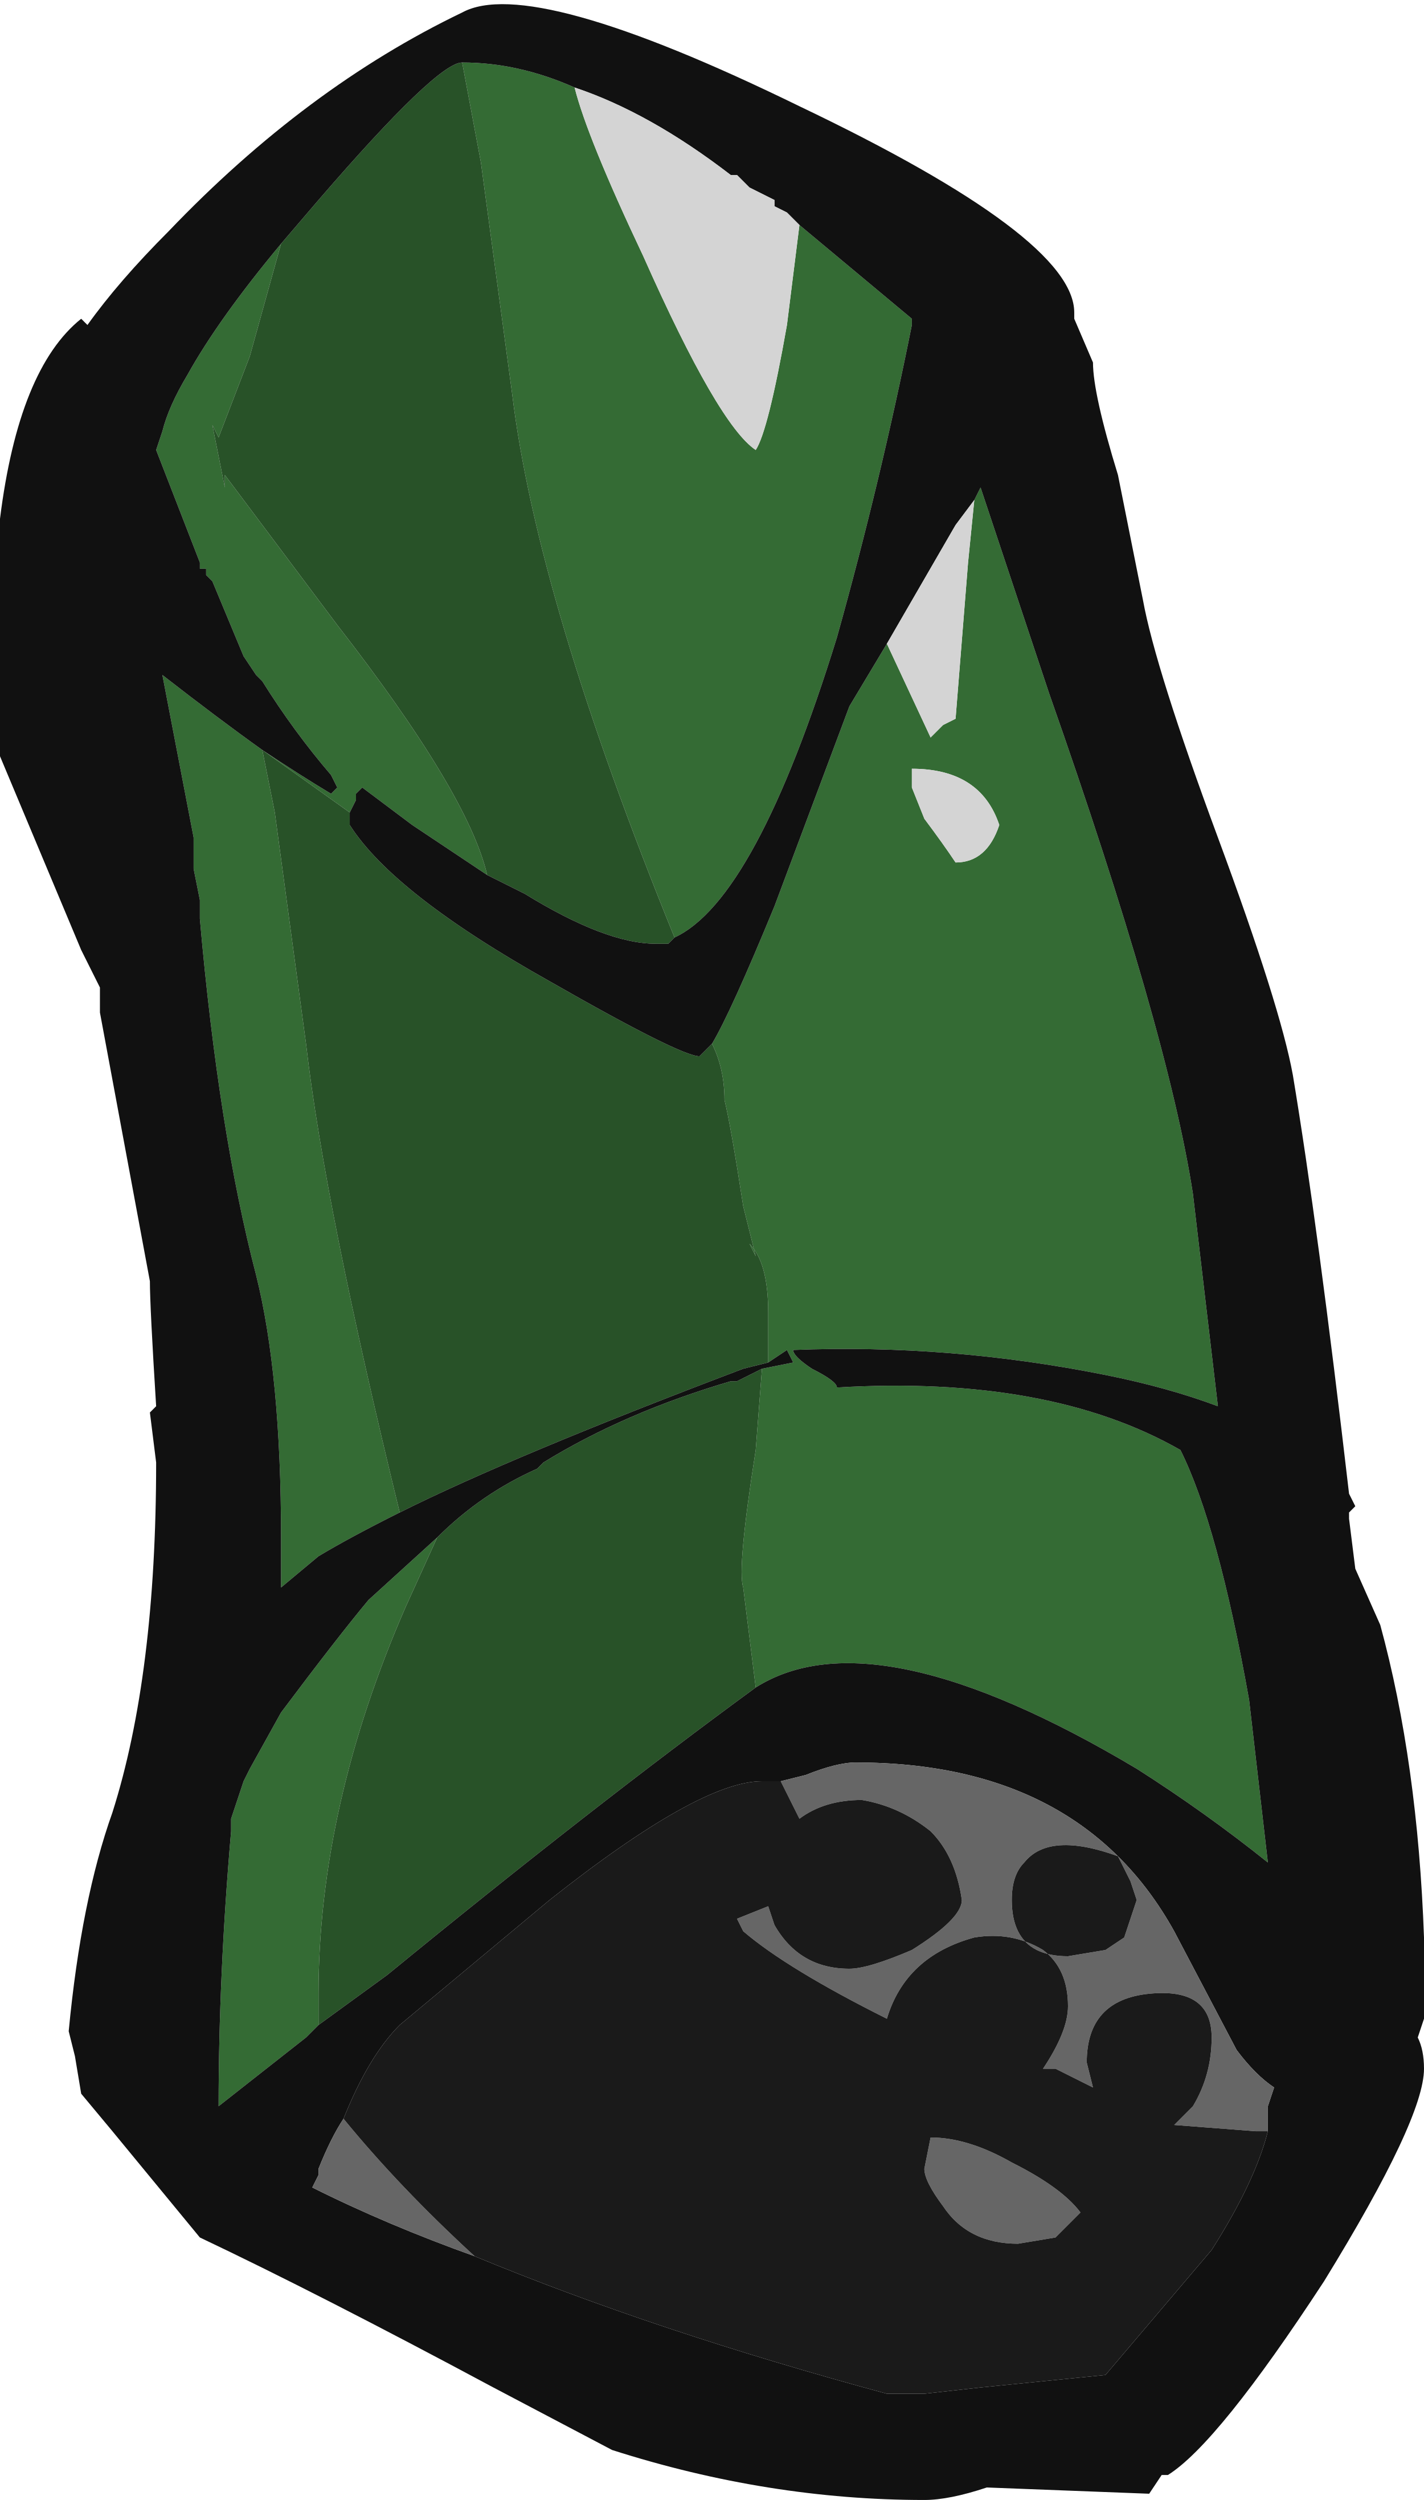 <?xml version="1.0" encoding="UTF-8" standalone="no"?>
<svg xmlns:ffdec="https://www.free-decompiler.com/flash" xmlns:xlink="http://www.w3.org/1999/xlink" ffdec:objectType="shape" height="20.0px" width="11.4px" xmlns="http://www.w3.org/2000/svg">
  <g transform="matrix(1.0, 0.0, 0.0, 1.0, 0.35, 0.75)">
    <path d="M3.35 -0.25 Q3.8 -0.25 4.25 -0.05 4.35 0.35 4.8 1.3 5.4 2.65 5.7 2.85 5.8 2.7 5.95 1.85 L6.05 1.05 6.95 1.8 6.95 1.85 Q6.7 3.1 6.35 4.35 5.7 6.45 5.05 6.75 3.95 4.05 3.75 2.4 L3.5 0.55 3.35 -0.25 M7.45 3.25 L7.5 3.15 8.05 4.8 Q9.0 7.5 9.2 8.8 L9.4 10.5 Q9.0 10.35 8.5 10.25 7.25 10.0 6.0 10.05 6.0 10.1 6.15 10.2 6.35 10.3 6.35 10.35 8.05 10.25 9.1 10.85 9.4 11.45 9.65 12.85 L9.8 14.15 Q9.3 13.75 8.75 13.4 6.65 12.15 5.7 12.75 L5.6 11.95 Q5.55 11.8 5.7 10.85 L5.75 10.2 6.0 10.15 5.95 10.05 5.8 10.15 5.8 9.75 Q5.8 9.35 5.65 9.2 L5.7 9.3 5.6 8.9 Q5.5 8.25 5.45 8.05 5.45 7.8 5.35 7.6 5.5 7.35 5.85 6.5 L6.45 4.9 6.75 4.4 7.1 5.15 7.2 5.05 7.3 5.0 7.4 3.75 7.45 3.25 M2.2 15.45 L2.1 15.55 1.4 16.1 Q1.4 15.05 1.5 13.9 L1.5 13.8 1.6 13.5 1.65 13.4 1.9 12.95 Q2.35 12.35 2.6 12.05 L3.15 11.55 2.9 12.1 Q2.2 13.7 2.2 15.2 L2.2 15.45 M6.95 5.35 L6.95 5.55 7.05 5.8 Q7.2 6.0 7.3 6.15 7.55 6.15 7.65 5.85 7.5 5.4 6.95 5.4 L6.95 5.35 M1.9 1.2 L1.65 2.1 1.4 2.75 1.35 2.65 Q1.4 2.9 1.45 3.15 L1.45 3.05 2.35 4.25 Q3.4 5.6 3.55 6.25 L2.95 5.85 2.55 5.55 2.5 5.6 2.5 5.65 2.45 5.75 1.75 5.25 1.85 5.75 2.1 7.6 Q2.25 8.9 2.85 11.35 2.45 11.55 2.2 11.7 L1.9 11.95 1.9 11.55 Q1.9 10.25 1.7 9.45 1.4 8.3 1.25 6.6 L1.25 6.45 1.2 6.2 1.2 5.95 0.95 4.65 Q1.4 5.0 1.75 5.25 2.05 5.45 2.3 5.6 L2.35 5.55 2.3 5.45 Q2.0 5.1 1.75 4.7 L1.7 4.65 1.6 4.5 1.35 3.9 1.3 3.85 1.3 3.8 1.25 3.8 1.25 3.75 0.9 2.85 0.95 2.7 Q1.0 2.5 1.15 2.25 1.4 1.8 1.9 1.2" fill="#346b34" fill-rule="evenodd" stroke="none"/>
    <path d="M3.35 -0.25 L3.5 0.55 3.75 2.4 Q3.95 4.05 5.05 6.75 L5.0 6.8 4.9 6.8 Q4.5 6.8 3.85 6.4 L3.55 6.25 Q3.4 5.6 2.35 4.25 L1.45 3.05 1.45 3.15 Q1.4 2.9 1.35 2.65 L1.4 2.75 1.65 2.1 1.9 1.2 2.2 0.85 Q3.15 -0.25 3.35 -0.25 M5.35 7.6 Q5.45 7.8 5.45 8.05 5.5 8.25 5.6 8.9 L5.7 9.3 5.65 9.2 Q5.8 9.35 5.8 9.75 L5.8 10.15 5.6 10.2 Q3.75 10.9 2.85 11.35 2.25 8.9 2.1 7.6 L1.85 5.75 1.75 5.25 2.45 5.75 2.45 5.85 Q2.8 6.4 4.05 7.1 5.1 7.7 5.25 7.7 L5.35 7.6 M5.75 10.2 L5.7 10.85 Q5.55 11.8 5.6 11.95 L5.7 12.75 Q4.4 13.7 2.75 15.05 L2.2 15.45 2.2 15.2 Q2.2 13.7 2.9 12.1 L3.15 11.55 Q3.5 11.2 3.95 11.0 L4.0 10.95 Q4.65 10.55 5.5 10.3 L5.55 10.3 5.75 10.2" fill="#285228" fill-rule="evenodd" stroke="none"/>
    <path d="M4.25 -0.05 Q3.8 -0.25 3.35 -0.25 3.15 -0.25 2.2 0.85 L1.9 1.2 Q1.4 1.8 1.15 2.25 1.0 2.5 0.95 2.7 L0.9 2.85 1.25 3.75 1.25 3.8 1.3 3.8 1.3 3.85 1.35 3.9 1.6 4.5 1.7 4.65 1.75 4.7 Q2.0 5.1 2.3 5.45 L2.35 5.55 2.3 5.6 Q2.05 5.45 1.75 5.25 1.4 5.0 0.95 4.65 L1.2 5.95 1.2 6.2 1.25 6.45 1.25 6.6 Q1.4 8.3 1.7 9.45 1.9 10.25 1.9 11.55 L1.9 11.95 2.2 11.7 Q2.45 11.55 2.85 11.35 3.75 10.9 5.6 10.2 L5.8 10.15 5.95 10.05 6.0 10.15 5.75 10.2 5.55 10.3 5.5 10.3 Q4.65 10.55 4.0 10.95 L3.95 11.0 Q3.5 11.2 3.15 11.55 L2.6 12.05 Q2.35 12.35 1.9 12.95 L1.65 13.4 1.6 13.5 1.5 13.8 1.5 13.9 Q1.4 15.05 1.4 16.1 L2.1 15.55 2.2 15.45 2.75 15.05 Q4.4 13.7 5.7 12.75 6.65 12.15 8.75 13.4 9.3 13.75 9.8 14.15 L9.65 12.85 Q9.4 11.45 9.1 10.85 8.05 10.25 6.35 10.35 6.35 10.3 6.15 10.2 6.0 10.1 6.0 10.05 7.25 10.0 8.5 10.25 9.0 10.35 9.4 10.5 L9.2 8.8 Q9.0 7.5 8.05 4.8 L7.5 3.15 7.45 3.25 7.3 3.45 6.75 4.4 6.45 4.9 5.85 6.5 Q5.5 7.35 5.35 7.6 L5.25 7.7 Q5.1 7.7 4.05 7.1 2.8 6.4 2.45 5.85 L2.45 5.75 2.5 5.65 2.5 5.6 2.55 5.55 2.95 5.85 3.55 6.25 3.85 6.4 Q4.5 6.8 4.9 6.8 L5.0 6.8 5.05 6.75 Q5.7 6.45 6.35 4.35 6.7 3.1 6.95 1.85 L6.95 1.8 6.05 1.05 5.95 0.95 5.85 0.9 5.85 0.85 5.65 0.75 5.55 0.65 5.5 0.65 Q4.85 0.15 4.25 -0.05 M8.4 2.15 Q8.4 2.4 8.6 3.05 L8.8 4.05 Q8.9 4.6 9.4 5.95 9.9 7.3 10.0 7.85 10.2 9.05 10.45 11.2 L10.5 11.3 10.45 11.35 10.45 11.4 10.5 11.8 10.7 12.25 Q11.0 13.35 11.05 14.75 L11.05 15.4 11.0 15.55 Q11.05 15.65 11.05 15.8 11.05 16.2 10.25 17.5 9.4 18.8 9.0 19.05 L8.95 19.05 8.85 19.2 7.55 19.15 Q7.25 19.25 7.05 19.25 5.8 19.25 4.55 18.85 L3.6 18.35 Q2.2 17.6 1.25 17.15 L0.55 16.3 0.3 16.0 0.25 15.7 0.2 15.5 Q0.3 14.45 0.55 13.75 0.9 12.65 0.9 10.95 L0.85 10.55 0.9 10.5 Q0.85 9.7 0.85 9.5 L0.45 7.35 0.45 7.15 0.3 6.85 -0.35 5.3 Q-0.4 3.8 -0.35 3.4 -0.2 2.2 0.3 1.8 L0.35 1.85 Q0.6 1.5 1.0 1.1 2.1 -0.05 3.35 -0.65 3.9 -0.95 6.05 0.1 8.25 1.15 8.25 1.75 L8.25 1.8 8.4 2.15 M9.8 16.3 L9.8 16.1 9.85 15.95 Q9.7 15.85 9.55 15.65 L9.05 14.7 Q8.3 13.35 6.5 13.35 6.35 13.35 6.1 13.45 L5.9 13.5 5.75 13.5 Q5.25 13.5 4.05 14.45 3.45 14.95 2.85 15.45 2.6 15.7 2.4 16.2 2.3 16.35 2.2 16.6 L2.2 16.65 2.15 16.75 Q2.75 17.05 3.45 17.3 4.9 17.9 6.75 18.4 L7.05 18.4 7.5 18.35 8.5 18.25 9.35 17.25 Q9.7 16.7 9.8 16.3" fill="#111111" fill-rule="evenodd" stroke="none"/>
    <path d="M9.8 16.3 L9.7 16.3 9.05 16.25 9.2 16.1 Q9.35 15.85 9.35 15.55 9.35 15.15 8.85 15.2 8.35 15.25 8.35 15.75 L8.4 15.95 8.1 15.8 8.0 15.8 Q8.2 15.5 8.2 15.3 8.2 15.0 8.0 14.85 7.75 14.7 7.45 14.75 6.9 14.9 6.75 15.4 5.95 15.0 5.6 14.7 L5.55 14.6 5.8 14.5 5.85 14.65 Q6.05 15.0 6.45 15.0 6.6 15.0 6.95 14.85 7.35 14.6 7.35 14.45 7.3 14.1 7.1 13.9 6.85 13.7 6.55 13.65 6.25 13.65 6.05 13.8 L5.9 13.5 6.1 13.45 Q6.35 13.35 6.5 13.35 8.3 13.35 9.05 14.7 L9.55 15.65 Q9.7 15.85 9.85 15.95 L9.8 16.1 9.8 16.3 M8.6 14.1 Q8.05 13.9 7.85 14.15 7.75 14.25 7.75 14.45 7.75 14.6 7.8 14.7 7.9 14.9 8.2 14.9 L8.5 14.85 8.65 14.75 8.75 14.45 8.7 14.3 8.6 14.1 M2.4 16.2 Q2.85 16.75 3.45 17.3 2.75 17.05 2.15 16.75 L2.2 16.65 2.2 16.6 Q2.3 16.35 2.4 16.2 M7.1 16.35 Q7.4 16.35 7.75 16.55 8.15 16.75 8.3 16.95 L8.1 17.15 7.8 17.2 Q7.4 17.2 7.2 16.9 7.05 16.7 7.05 16.6 L7.1 16.35" fill="#666666" fill-rule="evenodd" stroke="none"/>
    <path d="M6.05 1.05 L5.95 1.85 Q5.8 2.7 5.7 2.85 5.4 2.65 4.8 1.3 4.35 0.35 4.25 -0.05 4.85 0.15 5.5 0.65 L5.55 0.65 5.65 0.75 5.85 0.85 5.85 0.9 5.95 0.95 6.05 1.05 M7.45 3.25 L7.4 3.75 7.3 5.0 7.2 5.05 7.1 5.15 6.75 4.4 7.3 3.45 7.45 3.25 M6.95 5.35 L6.95 5.4 Q7.5 5.4 7.65 5.85 7.55 6.15 7.3 6.15 7.2 6.0 7.05 5.8 L6.95 5.55 6.95 5.35" fill="#d4d4d4" fill-rule="evenodd" stroke="none"/>
    <path d="M8.6 14.1 L8.7 14.3 8.75 14.45 8.65 14.75 8.5 14.85 8.2 14.9 Q7.9 14.9 7.8 14.7 7.75 14.6 7.75 14.45 7.75 14.25 7.85 14.15 8.05 13.9 8.6 14.1 M5.9 13.5 L6.05 13.8 Q6.25 13.65 6.55 13.65 6.85 13.7 7.1 13.9 7.3 14.1 7.35 14.45 7.35 14.6 6.95 14.85 6.6 15.0 6.45 15.0 6.05 15.0 5.85 14.65 L5.8 14.5 5.55 14.6 5.6 14.7 Q5.95 15.0 6.75 15.4 6.9 14.9 7.45 14.75 7.75 14.7 8.0 14.85 8.2 15.0 8.2 15.3 8.2 15.5 8.0 15.8 L8.1 15.8 8.4 15.95 8.35 15.75 Q8.35 15.25 8.85 15.2 9.35 15.15 9.35 15.55 9.35 15.85 9.2 16.1 L9.05 16.25 9.7 16.3 9.8 16.3 Q9.7 16.7 9.35 17.25 L8.5 18.25 7.5 18.35 7.05 18.4 6.75 18.4 Q4.9 17.9 3.45 17.3 2.85 16.75 2.4 16.2 2.6 15.7 2.85 15.45 3.45 14.95 4.05 14.45 5.25 13.5 5.75 13.5 L5.9 13.5 M7.1 16.35 L7.05 16.6 Q7.05 16.7 7.2 16.9 7.4 17.2 7.8 17.2 L8.1 17.15 8.3 16.95 Q8.15 16.75 7.75 16.55 7.4 16.35 7.1 16.35" fill="#1a1a1a" fill-rule="evenodd" stroke="none"/>
  </g>
</svg>
